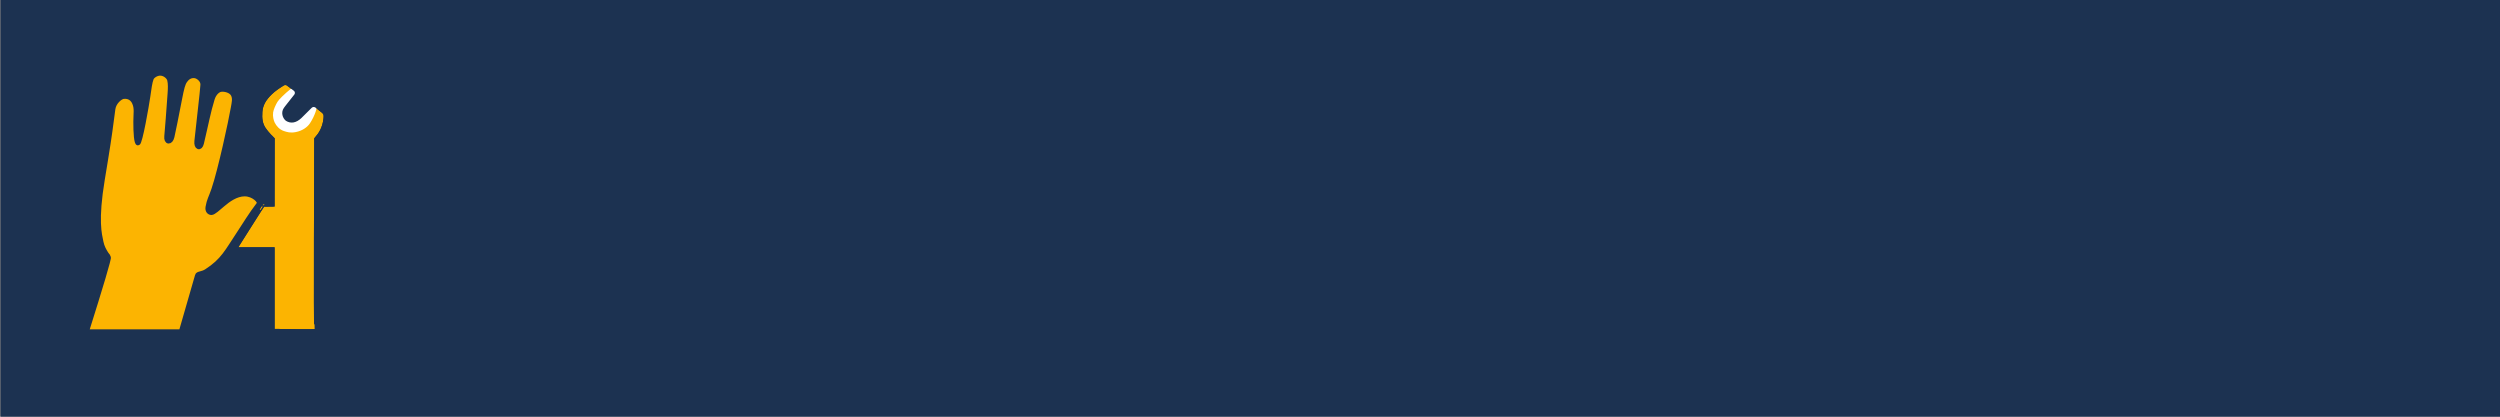 <?xml version="1.0" encoding="utf-8"?>
<svg version="1.1" xmlns="http://www.w3.org/2000/svg" xmlns:xlink="http://www.w3.org/1999/xlink" x="0px" y="0px"
	 viewBox="0 0 3000 500" style="enable-background:new 0 0 3000 500;" xml:space="preserve">
<rect x="0" y="0" width="3000" height="500" fill="#808080" stroke="none"/>
<style type="text/css">
	.st0{fill:#1C3251;}
	.st1{fill:#FCB401;stroke:#1C3251;stroke-width:5;stroke-miterlimit:10;}
	.st2{fill:none;stroke:#1C3251;stroke-width:5;stroke-miterlimit:10;}
	.st3{fill:#FFFFFF;}
</style>
<rect x="0.69" y="-1.79" class="st0" width="3002.33" height="502.86"/>
<path class="st1" d="M130.62,308.19c1.01,1.33-9.63,36.53-26.32,89.48h112.86c13.72-47.36,18.67-64.72,18.84-65.29
	c0.01-0.04,0.14-0.46,0.3-1.04c0.11-0.42,0.19-0.72,0.19-0.74c0.69-2.87,5.7-1.83,11.17-5.37c19.9-12.86,24.36-23.54,39.21-45.81
	c6.86-10.29,13.62-21.78,23.49-34.67c2.22-2.89-6.24-11.62-16.75-11.62c-10.25,0-19.57,6.92-26.1,12.48
	c-5.14,4.38-11.14,9.9-13.71,9.9c-2.95,0-5.43-2.56-4.67-7.02c1.46-8.57,3.62-11.17,7.05-21.27c7.99-23.54,20.48-81.61,23.29-97.86
	c1.1-6.33,2.34-10.91,0.14-15.54c-2.41-5.08-10.24-6.77-14.6-6.1c-3.3,0.51-7.83,4.27-9.9,10.98c-4.89,15.81-7.13,29.05-12.95,53.4
	c-1.71,7.17-7.29,5.51-6.41-2.73c3.52-33.24,6.2-54.06,7.24-67.43c0.44-5.71-5.56-10.29-9.49-10.67c-5.03-0.49-8.67,2.16-11.14,5.71
	c-2.58,3.7-3.75,8.13-6.6,22.79c-4.16,21.36-6.85,35.16-8.95,44.38c-1.78,7.81-8,7.37-7.17-0.57c0.83-8,2.48-30.82,3.94-51.17
	c0.44-6.22,0.68-11.93-0.44-16.44c-0.76-3.05-4.96-7.33-10.29-7.68c-4.76-0.32-9.78,3.17-10.86,5.84
	c-1.82,4.49-2.73,11.94-4.25,22.48c-1.38,9.57-9.27,55.47-12.1,55.46c-2.34-0.01-3.18-12.5-3.14-26c0.03-10.35,1.55-16-1.59-22.86
	c-2.1-4.57-6.22-7.68-12.57-7.05c-3.81,0.38-11.3,6.6-12.38,14.54c-3.09,22.74-3.55,28.5-8.79,60.79c-1.5,9.24-2.29,13.98-3.9,23.71
	c-8.28,49.86-3.49,65.89-1.67,75.1c1.27,6.41,4.09,10.68,5.24,12.67c0.86,1.48,1.29,2,2.05,3C128.86,306,130,307.37,130.62,308.19z"
	/>
<path class="st1" d="M327,245.4l0.13-77.4c0-0.32,0.01-0.96,0.01-0.96s-7.24-6.88-10.89-12.65c-3.66-5.79-4.48-12.29-3.9-20.16
	c0.66-9.06,4.76-15.64,11.68-22.48c4.95-4.89,11.3-9.08,18.73-13.4l16,12.06l-14.57,18.48l-1.62,2.22c-2.7,4-1.14,9.14,1.9,11.75
	c4.38,2.73,9.49,2.57,15.43-2.98l16.13-16l14.86,11.81c0.09,1.07,0.08,4.13-0.25,7.03c-1.27,11.43-6.21,18.76-11.05,24.21v0.72
	l0,0.35c-0.05,12.89-0.92,228.22,0,229.14c0.85,0.85-41.84,0.18-50.9,0.03c-0.93-0.02-1.67-0.78-1.67-1.71v-96.22h-45.62
	c0,0,34.19-54.19,34.29-53.9C315.76,245.62,327,245.4,327,245.4z"/>
<path class="st3" d="M349.29,106.35c-8.13,6.46-14.71,13.17-16.38,15.94c-2.19,3.62-4.64,9.2-5.14,12.48
	c-0.74,4.87,0.63,9.82,1.9,12.38c2,4.03,5.67,8.35,11.05,10.1c3.81,1.24,7.56,2.53,14.19,1.24c7.81-1.52,13.85-5.74,17.05-10.57
	c5.85-8.83,9.7-20.45,7.42-21.69c-0.58-0.32-2.4-1.38-3.71-0.59c-5.97,3.57-7.44,8.09-9.81,10.1c-7.42,6.26-13.47,8.3-14.79,8.46
	c-4.81,0.58-5.83-1.94-6.45-2.37c-3.4-2.35-3.51-3.98-3.81-6.48c-0.56-4.67,2.31-7.06,4.19-9.62c3.15-4.29,7.71-9.05,7.71-9.05
	c2.03-1.8,2.98-3.64,2.97-5.65c-0.01-1.44-1.1-3.87-2.16-3.97C352.74,106.98,349.59,106.11,349.29,106.35z"/>
<path class="st2" d="M327,245.4l0.13-77.4c0-0.32,0.01-0.96,0.01-0.96s-7.24-6.88-10.89-12.65c-3.66-5.79-4.48-12.29-3.9-20.16
	c0.66-9.06,4.76-15.64,11.68-22.48c4.12-4.06,9.19-7.64,15.06-11.21c2.19-1.34,4.99-1.19,7.04,0.36l7.9,5.96
	c2.6,1.96,3.08,5.67,1.06,8.22l-10.9,13.82l-1.62,2.22c-2.7,4-1.14,9.14,1.9,11.75c4.38,2.73,9.49,2.57,15.43-2.98l12.29-12.2
	c2.19-2.17,5.65-2.36,8.06-0.44l7.22,5.74c2.29,1.82,3.54,4.64,3.35,7.56c-0.05,0.71-0.11,1.45-0.19,2.18
	c-1.27,11.43-6.21,18.76-11.05,24.21v0.72l0,0.35c-0.05,12.89-0.92,228.22,0,229.14c0.85,0.85-41.84,0.18-50.9,0.03
	c-0.93-0.02-1.67-0.78-1.67-1.71v-96.22h-45.62c0,0,34.19-54.19,34.29-53.9C315.76,245.62,327,245.4,327,245.4z"/>
</svg>
